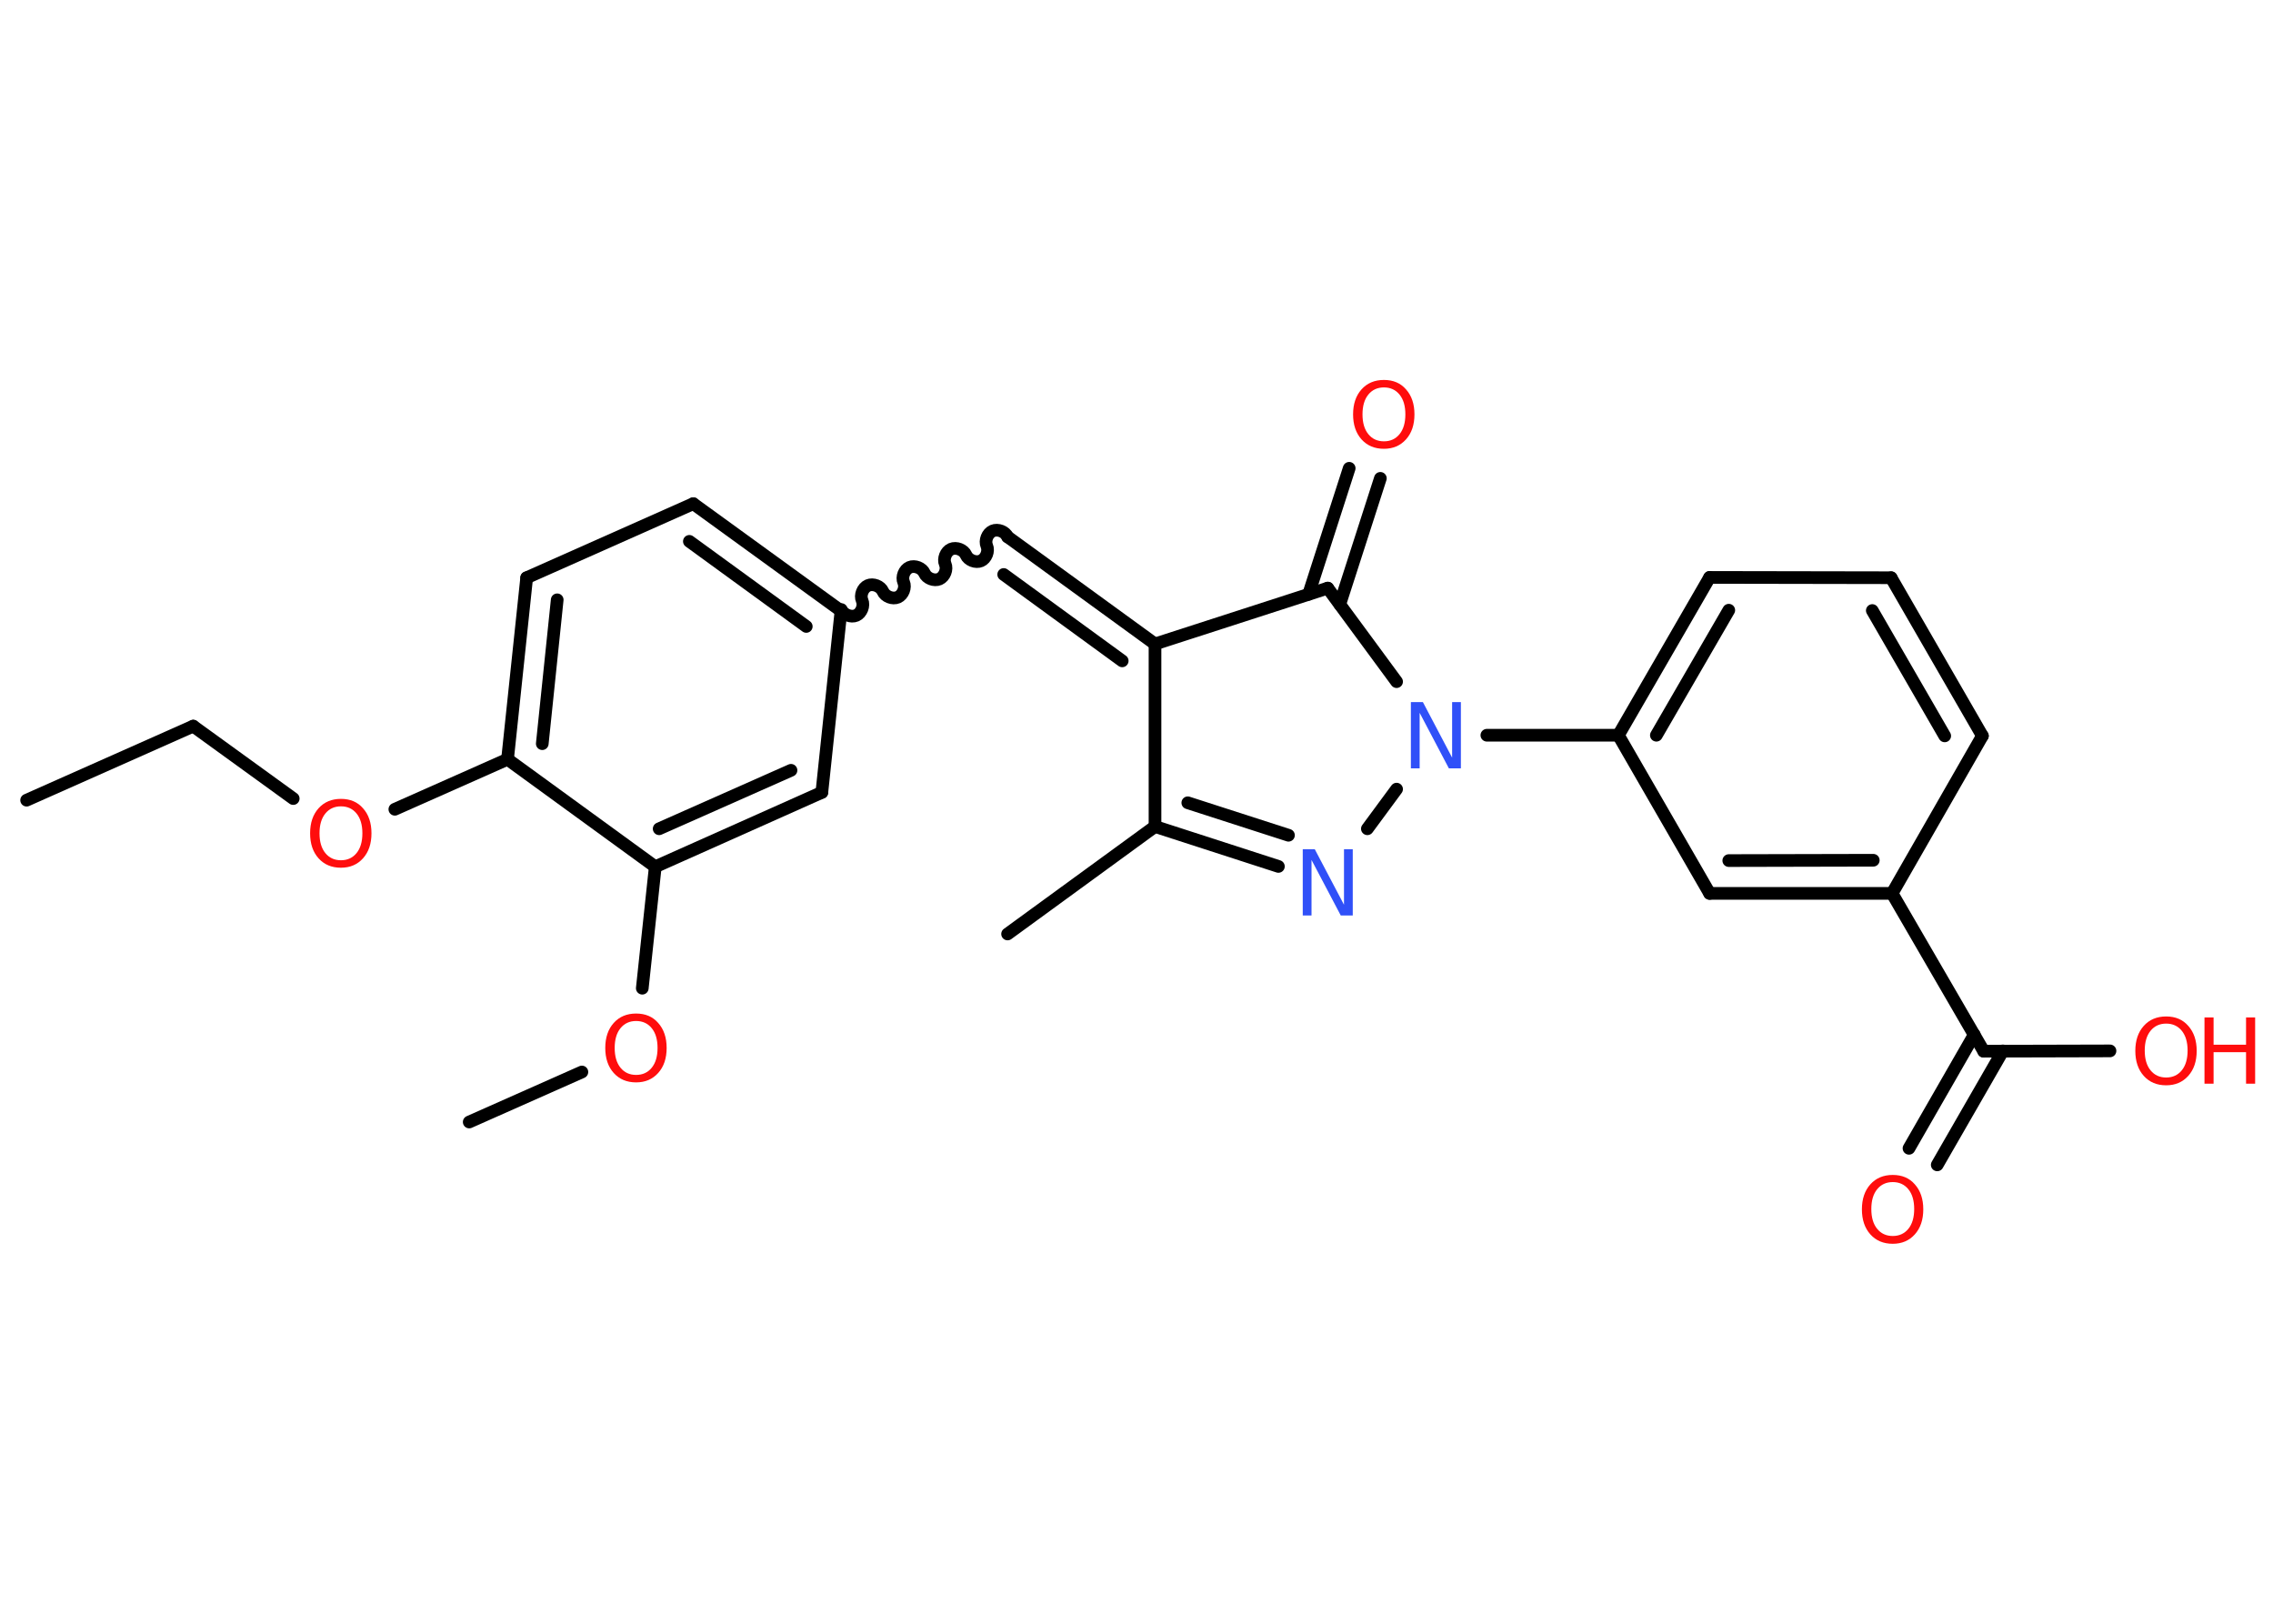 <?xml version='1.0' encoding='UTF-8'?>
<!DOCTYPE svg PUBLIC "-//W3C//DTD SVG 1.1//EN" "http://www.w3.org/Graphics/SVG/1.1/DTD/svg11.dtd">
<svg version='1.2' xmlns='http://www.w3.org/2000/svg' xmlns:xlink='http://www.w3.org/1999/xlink' width='70.0mm' height='50.0mm' viewBox='0 0 70.0 50.0'>
  <desc>Generated by the Chemistry Development Kit (http://github.com/cdk)</desc>
  <g stroke-linecap='round' stroke-linejoin='round' stroke='#000000' stroke-width='.39' fill='#FF0D0D'>
    <rect x='.0' y='.0' width='70.0' height='50.0' fill='#FFFFFF' stroke='none'/>
    <g id='mol1' class='mol'>
      <line id='mol1bnd1' class='bond' x1='.82' y1='24.64' x2='5.95' y2='22.36'/>
      <line id='mol1bnd2' class='bond' x1='5.95' y1='22.36' x2='9.03' y2='24.59'/>
      <line id='mol1bnd3' class='bond' x1='12.16' y1='24.92' x2='15.63' y2='23.38'/>
      <g id='mol1bnd4' class='bond'>
        <line x1='16.22' y1='17.79' x2='15.63' y2='23.38'/>
        <line x1='17.16' y1='18.47' x2='16.7' y2='22.9'/>
      </g>
      <line id='mol1bnd5' class='bond' x1='16.22' y1='17.79' x2='21.35' y2='15.51'/>
      <g id='mol1bnd6' class='bond'>
        <line x1='25.9' y1='18.81' x2='21.35' y2='15.51'/>
        <line x1='24.83' y1='19.29' x2='21.23' y2='16.67'/>
      </g>
      <path id='mol1bnd7' class='bond' d='M31.03 16.53c-.07 -.16 -.3 -.25 -.46 -.18c-.16 .07 -.25 .3 -.18 .46c.07 .16 -.02 .39 -.18 .46c-.16 .07 -.39 -.02 -.46 -.18c-.07 -.16 -.3 -.25 -.46 -.18c-.16 .07 -.25 .3 -.18 .46c.07 .16 -.02 .39 -.18 .46c-.16 .07 -.39 -.02 -.46 -.18c-.07 -.16 -.3 -.25 -.46 -.18c-.16 .07 -.25 .3 -.18 .46c.07 .16 -.02 .39 -.18 .46c-.16 .07 -.39 -.02 -.46 -.18c-.07 -.16 -.3 -.25 -.46 -.18c-.16 .07 -.25 .3 -.18 .46c.07 .16 -.02 .39 -.18 .46c-.16 .07 -.39 -.02 -.46 -.18' fill='none' stroke='#000000' stroke-width='.39'/>
      <g id='mol1bnd8' class='bond'>
        <line x1='31.03' y1='16.53' x2='35.57' y2='19.83'/>
        <line x1='30.91' y1='17.69' x2='34.56' y2='20.35'/>
      </g>
      <line id='mol1bnd9' class='bond' x1='35.57' y1='19.83' x2='40.89' y2='18.11'/>
      <g id='mol1bnd10' class='bond'>
        <line x1='40.3' y1='18.3' x2='41.55' y2='14.42'/>
        <line x1='41.26' y1='18.61' x2='42.51' y2='14.73'/>
      </g>
      <line id='mol1bnd11' class='bond' x1='40.89' y1='18.11' x2='43.01' y2='20.99'/>
      <line id='mol1bnd12' class='bond' x1='45.79' y1='22.64' x2='49.84' y2='22.64'/>
      <g id='mol1bnd13' class='bond'>
        <line x1='52.65' y1='17.78' x2='49.84' y2='22.64'/>
        <line x1='53.24' y1='18.79' x2='51.01' y2='22.64'/>
      </g>
      <line id='mol1bnd14' class='bond' x1='52.65' y1='17.78' x2='58.24' y2='17.79'/>
      <g id='mol1bnd15' class='bond'>
        <line x1='61.05' y1='22.66' x2='58.24' y2='17.79'/>
        <line x1='59.89' y1='22.66' x2='57.66' y2='18.8'/>
      </g>
      <line id='mol1bnd16' class='bond' x1='61.05' y1='22.66' x2='58.27' y2='27.51'/>
      <line id='mol1bnd17' class='bond' x1='58.27' y1='27.51' x2='61.09' y2='32.37'/>
      <g id='mol1bnd18' class='bond'>
        <line x1='61.68' y1='32.36' x2='59.66' y2='35.87'/>
        <line x1='60.8' y1='31.86' x2='58.79' y2='35.36'/>
      </g>
      <line id='mol1bnd19' class='bond' x1='61.09' y1='32.37' x2='64.98' y2='32.36'/>
      <g id='mol1bnd20' class='bond'>
        <line x1='52.65' y1='27.51' x2='58.27' y2='27.51'/>
        <line x1='53.24' y1='26.5' x2='57.69' y2='26.49'/>
      </g>
      <line id='mol1bnd21' class='bond' x1='49.84' y1='22.64' x2='52.65' y2='27.51'/>
      <line id='mol1bnd22' class='bond' x1='43.01' y1='24.3' x2='42.11' y2='25.52'/>
      <g id='mol1bnd23' class='bond'>
        <line x1='35.57' y1='25.45' x2='39.37' y2='26.68'/>
        <line x1='36.58' y1='24.72' x2='39.68' y2='25.72'/>
      </g>
      <line id='mol1bnd24' class='bond' x1='35.57' y1='19.83' x2='35.57' y2='25.45'/>
      <line id='mol1bnd25' class='bond' x1='35.57' y1='25.45' x2='31.03' y2='28.76'/>
      <line id='mol1bnd26' class='bond' x1='25.9' y1='18.81' x2='25.31' y2='24.4'/>
      <g id='mol1bnd27' class='bond'>
        <line x1='20.18' y1='26.69' x2='25.31' y2='24.4'/>
        <line x1='20.3' y1='25.52' x2='24.36' y2='23.72'/>
      </g>
      <line id='mol1bnd28' class='bond' x1='15.63' y1='23.38' x2='20.18' y2='26.69'/>
      <line id='mol1bnd29' class='bond' x1='20.18' y1='26.69' x2='19.78' y2='30.43'/>
      <line id='mol1bnd30' class='bond' x1='17.92' y1='33.01' x2='14.45' y2='34.55'/>
      <path id='mol1atm3' class='atom' d='M10.5 24.83q-.3 .0 -.48 .22q-.18 .22 -.18 .61q.0 .39 .18 .61q.18 .22 .48 .22q.3 .0 .48 -.22q.18 -.22 .18 -.61q.0 -.39 -.18 -.61q-.18 -.22 -.48 -.22zM10.5 24.6q.43 .0 .68 .29q.26 .29 .26 .77q.0 .48 -.26 .77q-.26 .29 -.68 .29q-.43 .0 -.69 -.29q-.26 -.29 -.26 -.77q.0 -.48 .26 -.77q.26 -.29 .69 -.29z' stroke='none'/>
      <path id='mol1atm11' class='atom' d='M42.62 11.93q-.3 .0 -.48 .22q-.18 .22 -.18 .61q.0 .39 .18 .61q.18 .22 .48 .22q.3 .0 .48 -.22q.18 -.22 .18 -.61q.0 -.39 -.18 -.61q-.18 -.22 -.48 -.22zM42.62 11.7q.43 .0 .68 .29q.26 .29 .26 .77q.0 .48 -.26 .77q-.26 .29 -.68 .29q-.43 .0 -.69 -.29q-.26 -.29 -.26 -.77q.0 -.48 .26 -.77q.26 -.29 .69 -.29z' stroke='none'/>
      <path id='mol1atm12' class='atom' d='M43.45 21.62h.37l.9 1.71v-1.71h.27v2.04h-.37l-.9 -1.71v1.71h-.27v-2.04z' stroke='none' fill='#3050F8'/>
      <path id='mol1atm19' class='atom' d='M58.29 36.4q-.3 .0 -.48 .22q-.18 .22 -.18 .61q.0 .39 .18 .61q.18 .22 .48 .22q.3 .0 .48 -.22q.18 -.22 .18 -.61q.0 -.39 -.18 -.61q-.18 -.22 -.48 -.22zM58.29 36.18q.43 .0 .68 .29q.26 .29 .26 .77q.0 .48 -.26 .77q-.26 .29 -.68 .29q-.43 .0 -.69 -.29q-.26 -.29 -.26 -.77q.0 -.48 .26 -.77q.26 -.29 .69 -.29z' stroke='none'/>
      <g id='mol1atm20' class='atom'>
        <path d='M66.71 31.52q-.3 .0 -.48 .22q-.18 .22 -.18 .61q.0 .39 .18 .61q.18 .22 .48 .22q.3 .0 .48 -.22q.18 -.22 .18 -.61q.0 -.39 -.18 -.61q-.18 -.22 -.48 -.22zM66.71 31.3q.43 .0 .68 .29q.26 .29 .26 .77q.0 .48 -.26 .77q-.26 .29 -.68 .29q-.43 .0 -.69 -.29q-.26 -.29 -.26 -.77q.0 -.48 .26 -.77q.26 -.29 .69 -.29z' stroke='none'/>
        <path d='M67.89 31.33h.28v.84h1.0v-.84h.28v2.04h-.28v-.97h-1.0v.97h-.28v-2.04z' stroke='none'/>
      </g>
      <path id='mol1atm22' class='atom' d='M40.12 26.15h.37l.9 1.71v-1.71h.27v2.04h-.37l-.9 -1.71v1.71h-.27v-2.04z' stroke='none' fill='#3050F8'/>
      <path id='mol1atm27' class='atom' d='M19.59 31.44q-.3 .0 -.48 .22q-.18 .22 -.18 .61q.0 .39 .18 .61q.18 .22 .48 .22q.3 .0 .48 -.22q.18 -.22 .18 -.61q.0 -.39 -.18 -.61q-.18 -.22 -.48 -.22zM19.59 31.21q.43 .0 .68 .29q.26 .29 .26 .77q.0 .48 -.26 .77q-.26 .29 -.68 .29q-.43 .0 -.69 -.29q-.26 -.29 -.26 -.77q.0 -.48 .26 -.77q.26 -.29 .69 -.29z' stroke='none'/>
    </g>
  </g>
</svg>
